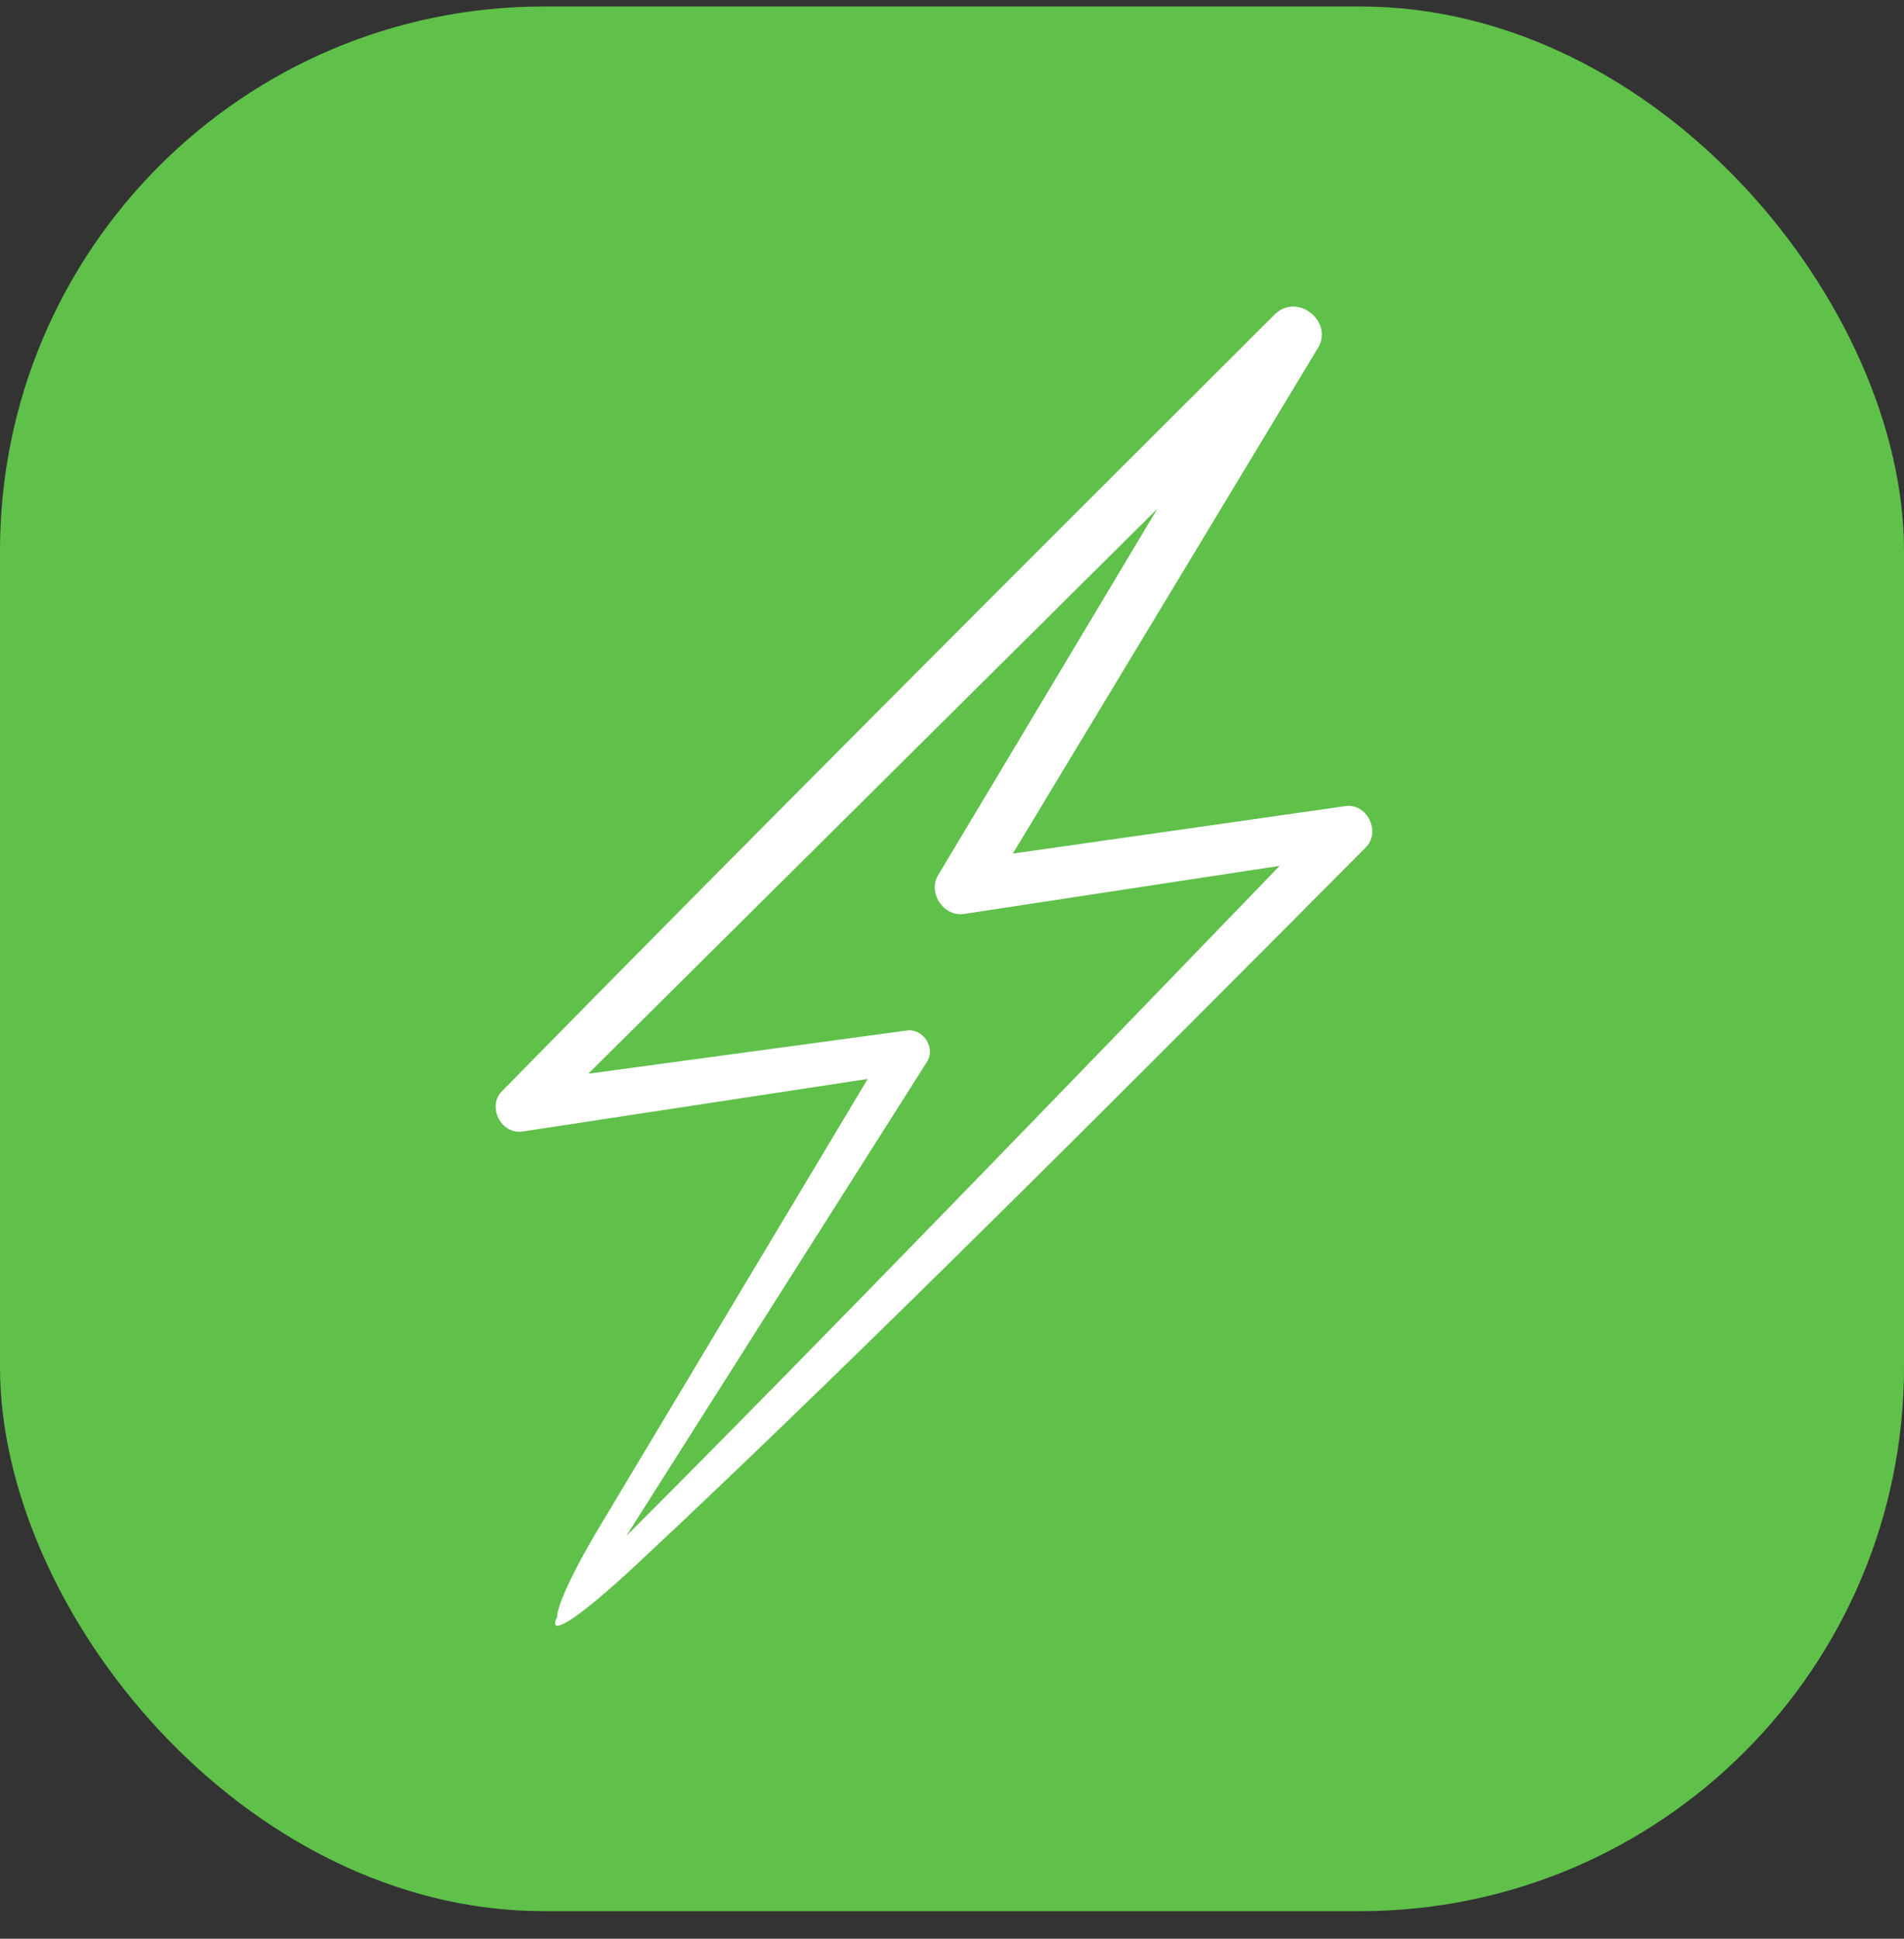 <svg width="56" height="57" viewBox="0 0 56 57" fill="none" xmlns="http://www.w3.org/2000/svg">
<rect x="0" y="0" width="56" height="57" fill="#333333" stroke="none"/>
<rect y="0.19" width="56" height="56" rx="16" fill="#5FC04A"/>
<path d="M39.538 23.705L29.79 25.096C32.162 21.166 38.73 10.285 38.73 10.285C39.28 9.487 38.161 8.567 37.483 9.252C29.891 16.829 22.297 24.407 14.788 32.057C14.298 32.505 14.735 33.385 15.392 33.264L25.521 31.722L17.706 44.768C16.836 46.203 16.383 47.225 16.384 47.544C16.1 48.121 16.83 47.777 18.856 45.872C25.057 40.091 33.992 31.13 40.153 24.931C40.635 24.48 40.213 23.58 39.538 23.705ZM18.42 45.159C18.799 44.561 27.253 31.236 27.253 31.236C27.537 30.82 27.155 30.216 26.652 30.3C26.64 30.302 20.608 31.119 17.302 31.568L34.038 14.96C31.222 19.666 27.636 25.663 27.612 25.697C27.259 26.223 27.748 26.985 28.381 26.867L37.636 25.457C31.812 31.491 23.922 39.663 18.42 45.159Z" fill="white"/>
</svg>
